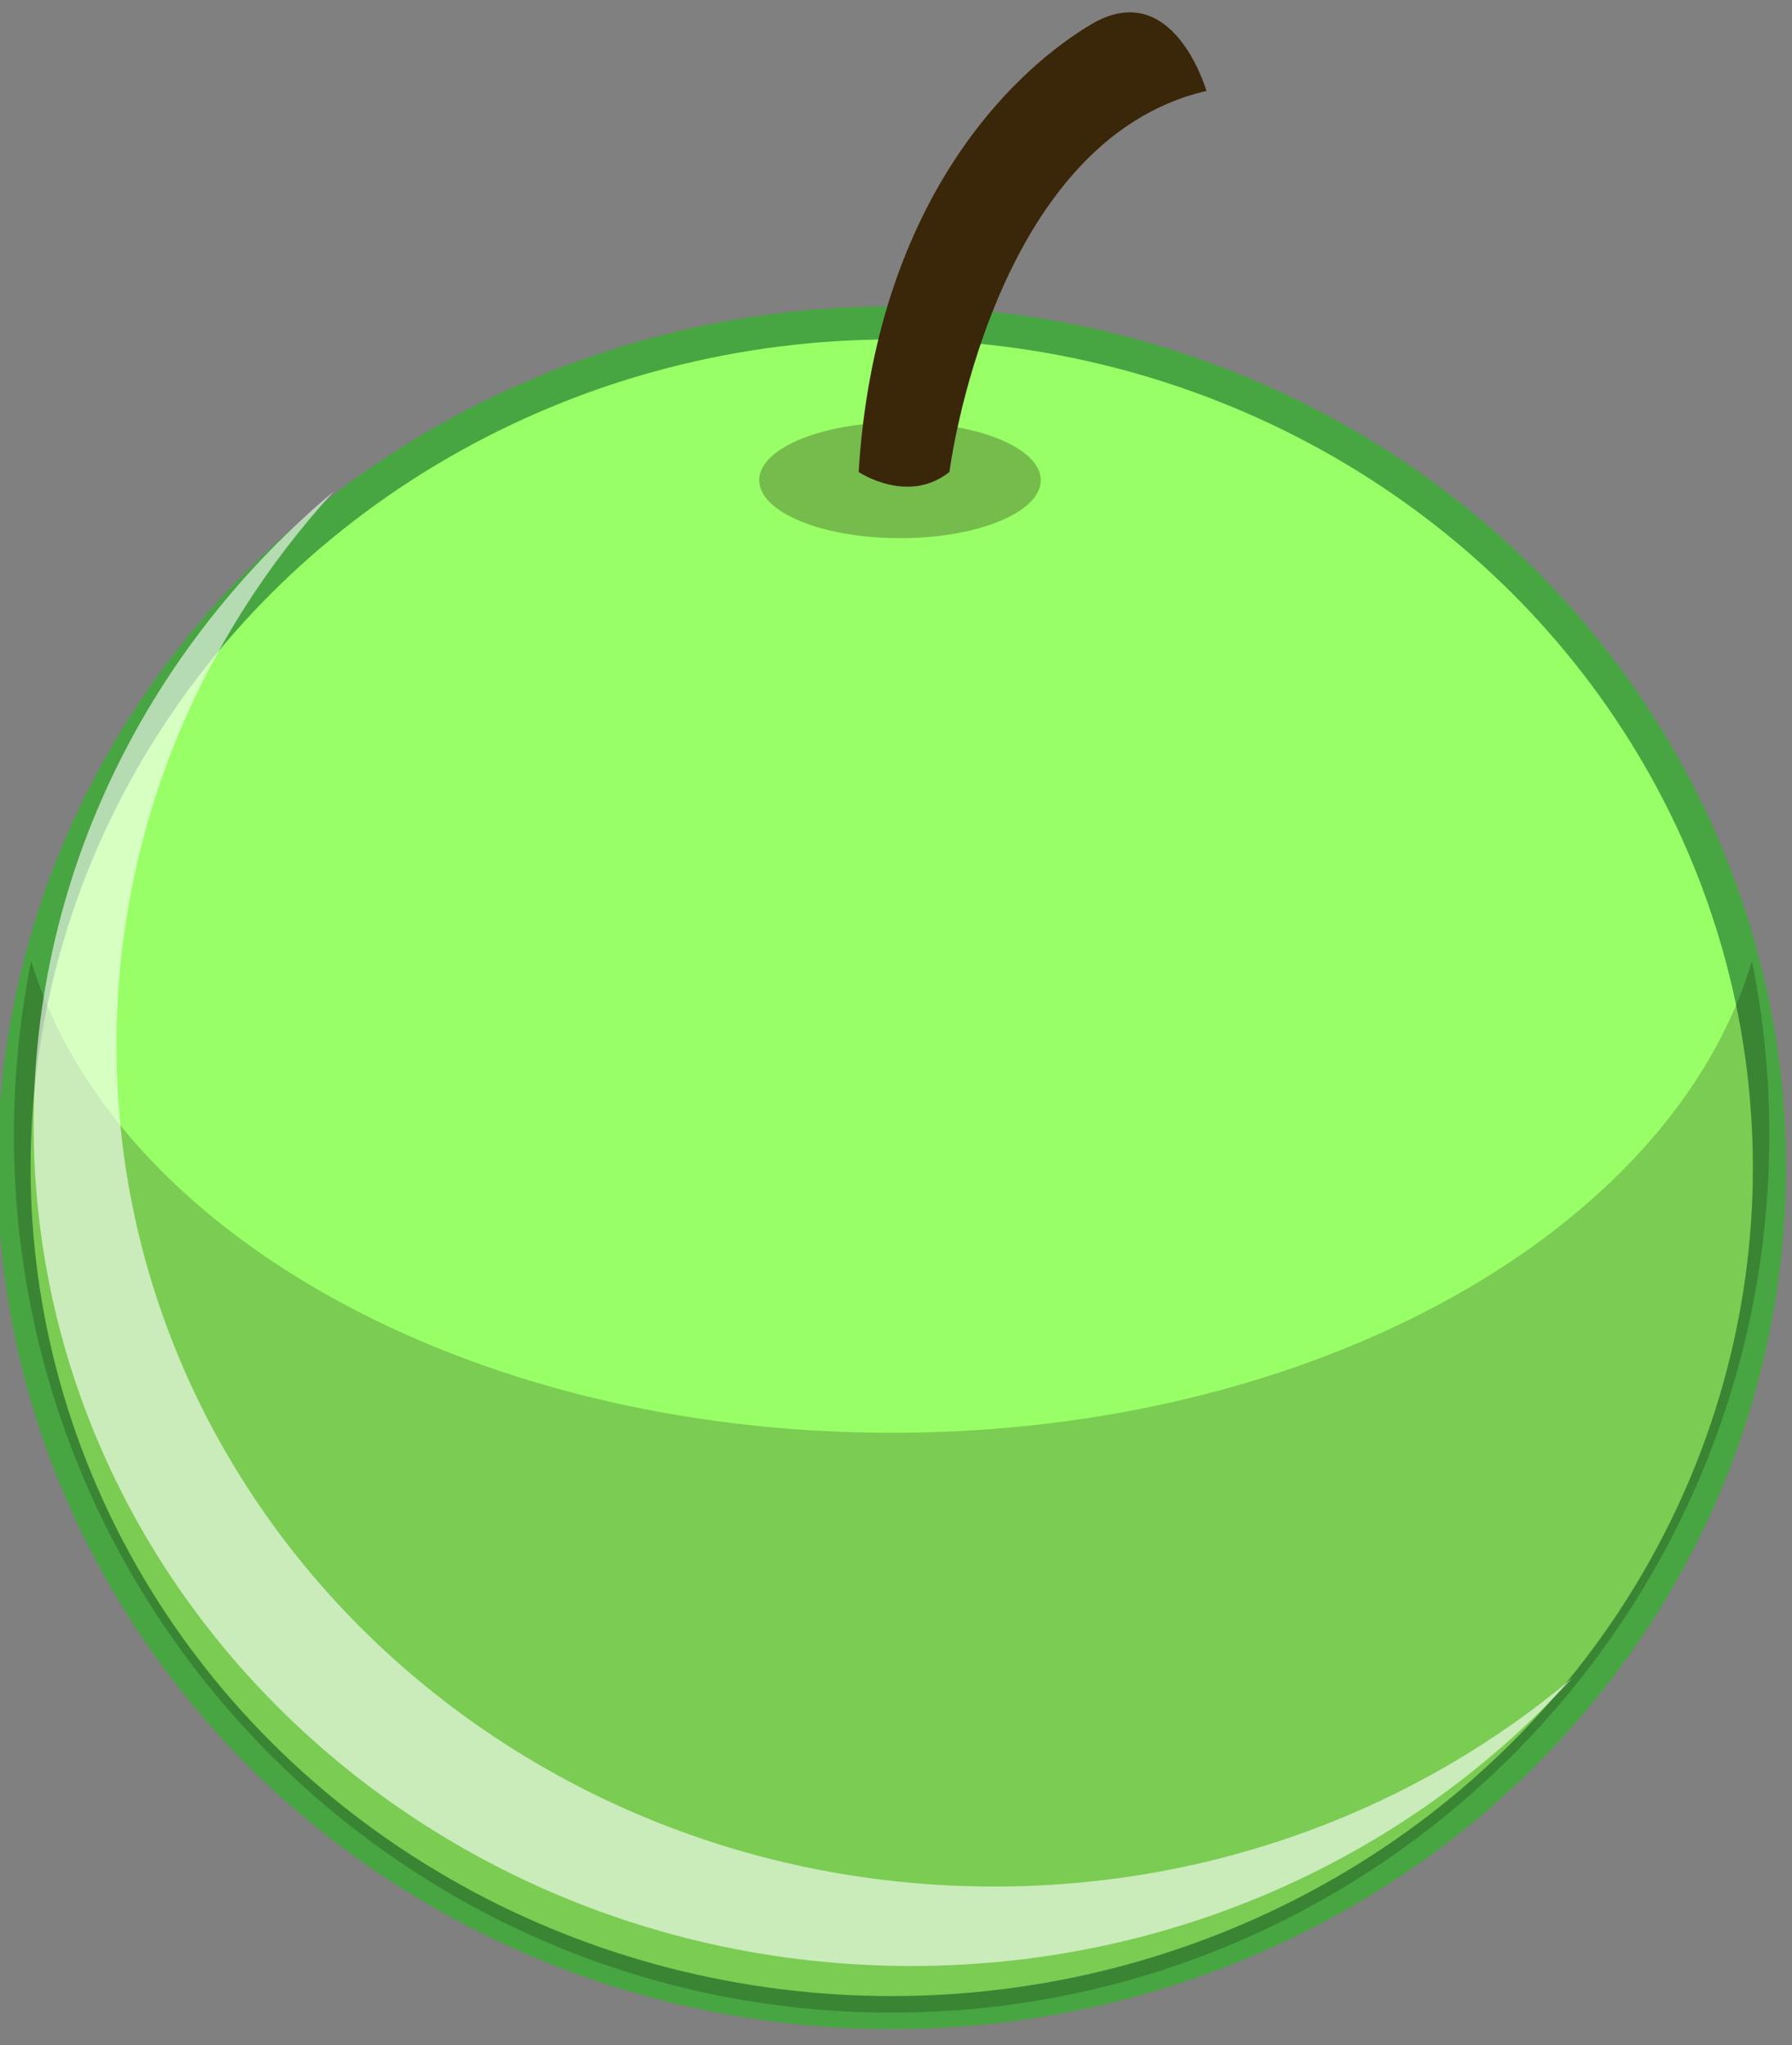 <?xml version="1.0" encoding="utf-8"?>
<!-- Generator: Adobe Illustrator 25.0.0, SVG Export Plug-In . SVG Version: 6.00 Build 0)  -->
<svg version="1.1" id="Layer_1" xmlns="http://www.w3.org/2000/svg" xmlns:xlink="http://www.w3.org/1999/xlink" x="0px" y="0px"
	 viewBox="0 0 132.63 151.33" style="enable-background:new 0 0 132.63 151.33;" xml:space="preserve">
<rect x="0" y="0" width="132.63" height="151.33" fill="#808080" stroke="none"/>
<style type="text/css">
	.st0{fill:none;stroke:#B3B3B3;stroke-width:5.33;stroke-miterlimit:10;}
	.st1{fill:#352D2A;}
	.st2{opacity:0.1;fill:#FFFFFF;}
	.st3{fill:#B3B3B3;}
	.st4{fill:#3A2608;}
	.st5{fill:#680368;}
	.st6{fill:none;stroke:#540166;stroke-width:1.582;stroke-miterlimit:10;}
	.st7{fill:#955295;}
	.st8{fill:#C71B18;}
	.st9{opacity:0.2;}
	.st10{opacity:0.5;fill:#FFFFFF;}
	.st11{fill:none;stroke:#960200;stroke-width:2;stroke-miterlimit:10;}
	.st12{fill:#FEBB0D;stroke:#960200;stroke-width:0.75;stroke-miterlimit:10;}
	.st13{fill:#659930;stroke:#366800;stroke-width:1.18;stroke-miterlimit:10;}
	.st14{fill:#FECE00;}
	.st15{fill:none;stroke:#FA8C04;stroke-width:2.195;stroke-miterlimit:10;}
	.st16{opacity:0.5;}
	.st17{fill:#FFFFFF;}
	.st18{fill:#99FF66;stroke:#47A641;stroke-miterlimit:10;}
	.st19{fill:#75BC4D;}
	.st20{opacity:0.6;fill:#FFFFFF;}
	.st21{fill:#99FF66;}
	.st22{fill:none;stroke:#47A641;stroke-width:2.451;stroke-miterlimit:10;}
	.st23{opacity:0.6;}
	.st24{fill:#C70A3F;stroke:#900439;stroke-width:0.637;stroke-miterlimit:10;}
	.st25{fill:#B20942;}
	.st26{fill:#659930;stroke:#366800;stroke-miterlimit:10;}
	.st27{fill:#C70A3F;}
	.st28{fill:none;stroke:#900439;stroke-width:1.92;stroke-miterlimit:10;}
	.st29{fill:#659930;}
	.st30{fill:none;stroke:#366800;stroke-width:1.28;stroke-miterlimit:10;}
	.st31{fill:#FDCD02;}
	.st32{fill:none;stroke:#A17646;stroke-width:2.024;stroke-miterlimit:10;}
	.st33{fill:none;stroke:#A17646;stroke-width:2;stroke-miterlimit:10;}
	.st34{fill:#339B01;}
	.st35{fill:none;stroke:#306B02;stroke-width:2;stroke-miterlimit:10;}
	.st36{fill:#306B02;}
	.st37{fill:#007339;}
	.st38{fill:#FE252B;}
	.st39{fill:#333333;}
	.st40{opacity:0.2;fill:#FFFFFF;}
</style>
<g>
	<g>
		<ellipse class="st21" cx="66" cy="86.4" rx="64.96" ry="62.51"/>
		<ellipse class="st22" cx="66" cy="86.4" rx="64.96" ry="62.51"/>
	</g>
	<g class="st9">
		<path d="M66,106.01c-31.48,0-57.72-15-63.69-34.91c-0.83,4.15-1.28,8.45-1.28,12.85c0,35.88,29.08,64.96,64.96,64.96
			c35.88,0,64.96-29.08,64.96-64.96c0-4.4-0.44-8.69-1.28-12.85C123.72,91.01,97.48,106.01,66,106.01z"/>
	</g>
	<g>
		<ellipse class="st19" cx="66.61" cy="35.53" rx="10.42" ry="4.29"/>
		<path class="st4" d="M63.55,34.92c0,0,3.63,2.45,6.72,0c0,0,3.09-24.51,19.02-28.19c0,0-2.45-8.58-8.58-4.9
			S64.77,15.31,63.55,34.92z"/>
	</g>
	<g class="st23">
		<path class="st17" d="M73.58,139.58c-35.88,0-64.96-27.87-64.96-62.25c0-15.69,6.07-30.02,16.08-40.97
			C11.09,47.78,2.49,64.53,2.49,83.21c0,34.38,29.08,62.25,64.96,62.25c19.5,0,36.98-8.24,48.89-21.28
			C104.91,133.76,89.96,139.58,73.58,139.58z"/>
	</g>
</g>
</svg>
